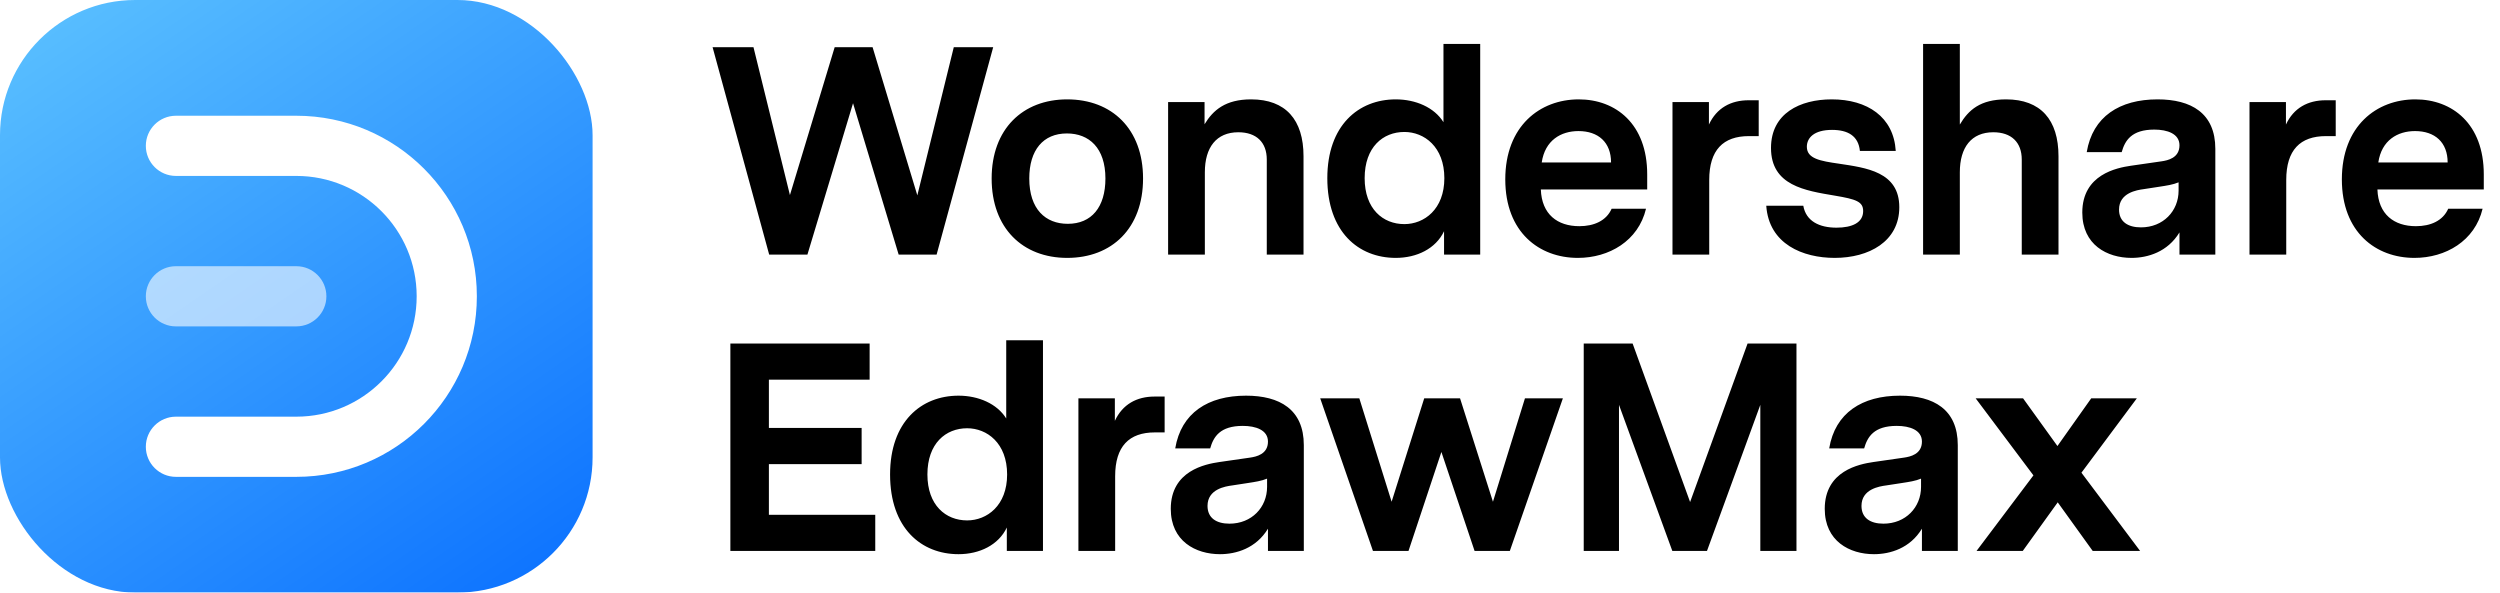 <svg xmlns="http://www.w3.org/2000/svg" width="540" height="128" viewBox="0 0 540 128" fill="none">
<g clip-path="url(#clip0)" filter="url(#filter0_i)">
<g clip-path="url(#clip1)">
<rect width="128" height="128" transform="translate(-0 -0)" fill="url(#paint0_linear)"/>
<path d="M64 70.5H37.999C34.41 70.5 31.5 67.59 31.5 64C31.5 60.41 34.41 57.5 37.999 57.5H64C67.59 57.5 70.5 60.41 70.5 64C70.5 67.59 67.59 70.5 64 70.5Z" fill="white" fill-opacity="0.6"/>
<path d="M64 38H37.999C34.41 38 31.5 35.09 31.5 31.5C31.5 27.91 34.41 25 37.999 25H64C85.539 25 103 42.461 103 64C103 85.539 85.539 103 64 103H37.999C34.41 103 31.5 100.09 31.5 96.5C31.5 92.91 34.41 90 37.999 90H64C78.359 90 90 78.359 90 64C90 49.641 78.359 38 64 38Z" fill="white"/>
</g>
</g>
<path d="M214.528 10.2H206.016L198.144 42.2L188.48 10.2H180.288L170.624 42.136L162.752 10.2H153.92L166.144 55H174.4L184.256 22.296L194.112 55H202.304L214.528 10.2ZM230.515 21.464C220.915 21.464 214.195 27.864 214.195 38.552C214.195 49.304 220.915 55.704 230.515 55.704C240.179 55.704 246.899 49.304 246.899 38.552C246.899 27.864 240.179 21.464 230.515 21.464ZM230.451 28.824C235.251 28.824 238.771 31.96 238.771 38.552C238.771 44.76 235.763 48.344 230.643 48.344C225.843 48.344 222.323 45.208 222.323 38.552C222.323 32.408 225.331 28.824 230.451 28.824ZM270.232 21.464C264.728 21.464 262.04 23.768 260.184 26.84V22.04H252.312V55H260.248V37.208C260.248 31.832 262.744 28.568 267.48 28.568C271.384 28.568 273.624 30.744 273.624 34.456V55H281.56V33.752C281.56 25.88 277.72 21.464 270.232 21.464ZM319.724 9.496H311.788V26.392C309.804 23.192 305.772 21.464 301.484 21.464C293.42 21.464 286.7 27.096 286.7 38.488C286.7 50.072 293.42 55.704 301.484 55.704C306.028 55.704 310.124 53.72 311.916 49.944V55H319.724V9.496ZM303.34 48.408C298.732 48.408 294.764 45.144 294.764 38.488C294.764 31.768 298.732 28.504 303.34 28.504C307.628 28.504 311.98 31.704 311.98 38.488C311.98 45.208 307.628 48.408 303.34 48.408ZM355.796 40.92V37.656C355.796 26.776 349.012 21.464 341.012 21.464C332.628 21.464 325.14 27.224 325.14 38.744C325.14 50.2 332.5 55.704 340.82 55.704C347.54 55.704 353.876 52.056 355.54 45.08H348.116C346.964 47.704 344.276 48.856 341.14 48.856C336.404 48.856 333.012 46.296 332.82 40.92H355.796ZM340.948 28.312C345.236 28.312 347.988 30.744 347.988 35.096H333.012C333.716 30.296 337.172 28.312 340.948 28.312ZM379.881 21.656H377.705C373.865 21.656 370.793 23.32 369.129 26.904V22.04H361.257V55H369.193V38.872C369.193 32.408 372.201 29.4 377.769 29.4H379.881V21.656ZM397.193 35.352C393.161 34.776 390.28 34.264 390.28 31.704C390.28 29.784 391.816 28.056 395.721 28.056C399.113 28.056 401.417 29.336 401.736 32.6H409.481C409.033 25.24 403.337 21.464 395.656 21.464C388.809 21.464 382.536 24.472 382.536 31.96C382.536 40.088 389.896 41.176 396.361 42.264C400.905 43.032 402.441 43.544 402.441 45.592C402.441 48.088 400.073 49.176 396.681 49.176C392.969 49.176 390.089 47.768 389.512 44.44H381.512C382.088 52.76 389.448 55.704 396.297 55.704C403.656 55.704 410.249 52.184 410.249 44.76C410.249 37.08 403.08 36.248 397.193 35.352ZM433.307 21.464C427.739 21.464 425.179 23.768 423.323 26.904V9.496H415.387V55H423.323V37.208C423.323 31.832 425.819 28.568 430.555 28.568C434.459 28.568 436.699 30.744 436.699 34.456V55H444.635V33.752C444.635 25.88 440.795 21.464 433.307 21.464ZM466.031 21.464C457.839 21.464 452.015 25.176 450.735 32.856H458.287C458.991 30.36 460.399 27.992 465.327 27.992C468.143 27.992 470.767 28.888 470.767 31.384C470.767 34.136 468.207 34.648 466.927 34.84L460.271 35.8C457.263 36.248 449.775 37.656 449.775 45.912C449.775 52.888 455.151 55.704 460.399 55.704C463.919 55.704 468.207 54.424 470.767 50.2V55H478.511V32.152C478.511 24.408 473.263 21.464 466.031 21.464ZM462.447 49.112C459.631 49.112 457.711 47.896 457.711 45.272C457.711 41.624 461.615 41.048 463.023 40.856L466.351 40.344C468.015 40.088 469.359 39.896 470.575 39.384V41.176C470.575 45.592 467.247 49.112 462.447 49.112ZM504.516 21.656H502.34C498.5 21.656 495.428 23.32 493.764 26.904V22.04H485.892V55H493.828V38.872C493.828 32.408 496.836 29.4 502.404 29.4H504.516V21.656ZM536.498 40.92V37.656C536.498 26.776 529.714 21.464 521.714 21.464C513.33 21.464 505.842 27.224 505.842 38.744C505.842 50.2 513.202 55.704 521.522 55.704C528.242 55.704 534.578 52.056 536.242 45.08H528.818C527.666 47.704 524.978 48.856 521.842 48.856C517.106 48.856 513.714 46.296 513.522 40.92H536.498ZM521.65 28.312C525.938 28.312 528.69 30.744 528.69 35.096H513.714C514.418 30.296 517.874 28.312 521.65 28.312ZM189.056 119V111.192H166.08V100.248H186.112V92.44H166.08V82.008H187.84V74.2H157.76V119H189.056ZM225.282 73.496H217.345V90.392C215.361 87.192 211.33 85.464 207.042 85.464C198.977 85.464 192.257 91.096 192.257 102.488C192.257 114.072 198.977 119.704 207.042 119.704C211.585 119.704 215.681 117.72 217.473 113.944V119H225.282V73.496ZM208.897 112.408C204.289 112.408 200.321 109.144 200.321 102.488C200.321 95.768 204.289 92.504 208.897 92.504C213.185 92.504 217.538 95.704 217.538 102.488C217.538 109.208 213.185 112.408 208.897 112.408ZM251.561 85.656H249.385C245.545 85.656 242.473 87.32 240.809 90.904V86.04H232.937V119H240.873V102.872C240.873 96.408 243.881 93.4 249.449 93.4H251.561V85.656ZM269.144 85.464C260.951 85.464 255.128 89.176 253.847 96.856H261.399C262.104 94.36 263.512 91.992 268.44 91.992C271.256 91.992 273.88 92.888 273.88 95.384C273.88 98.136 271.319 98.648 270.04 98.84L263.384 99.8C260.375 100.248 252.887 101.656 252.887 109.912C252.887 116.888 258.264 119.704 263.512 119.704C267.031 119.704 271.319 118.424 273.88 114.2V119H281.624V96.152C281.624 88.408 276.376 85.464 269.144 85.464ZM265.56 113.112C262.744 113.112 260.824 111.896 260.824 109.272C260.824 105.624 264.727 105.048 266.135 104.856L269.464 104.344C271.128 104.088 272.472 103.896 273.688 103.384V105.176C273.688 109.592 270.36 113.112 265.56 113.112ZM337.581 86.04H329.389L322.477 108.376L315.373 86.04H307.629L300.589 108.376L293.613 86.04H285.165L296.557 119H304.237L311.341 97.624L318.509 119H326.125L337.581 86.04ZM388.037 74.2H377.477L365.061 108.44L352.645 74.2H342.085V119H349.701V87.448L361.221 119H368.709L380.229 87.448V119H388.037V74.2ZM410.401 85.464C402.209 85.464 396.385 89.176 395.105 96.856H402.657C403.361 94.36 404.769 91.992 409.697 91.992C412.513 91.992 415.137 92.888 415.137 95.384C415.137 98.136 412.577 98.648 411.297 98.84L404.641 99.8C401.633 100.248 394.145 101.656 394.145 109.912C394.145 116.888 399.521 119.704 404.769 119.704C408.289 119.704 412.577 118.424 415.137 114.2V119H422.881V96.152C422.881 88.408 417.633 85.464 410.401 85.464ZM406.817 113.112C404.001 113.112 402.081 111.896 402.081 109.272C402.081 105.624 405.985 105.048 407.393 104.856L410.721 104.344C412.385 104.088 413.729 103.896 414.945 103.384V105.176C414.945 109.592 411.617 113.112 406.817 113.112ZM452.022 119H462.262L449.59 102.104L461.558 86.04H451.702L444.406 96.344L436.982 86.04H426.742L439.222 102.68L426.934 119H436.918L444.47 108.504L452.022 119Z" fill="black"/>
<defs>
<filter id="filter0_i" x="0" y="0" width="128" height="128" filterUnits="userSpaceOnUse" color-interpolation-filters="sRGB">
<feFlood flood-opacity="0" result="BackgroundImageFix"/>
<feBlend mode="normal" in="SourceGraphic" in2="BackgroundImageFix" result="shape"/>
<feColorMatrix in="SourceAlpha" type="matrix" values="0 0 0 0 0 0 0 0 0 0 0 0 0 0 0 0 0 0 127 0" result="hardAlpha"/>
<feOffset/>
<feGaussianBlur stdDeviation="0.5"/>
<feComposite in2="hardAlpha" operator="arithmetic" k2="-1" k3="1"/>
<feColorMatrix type="matrix" values="0 0 0 0 0 0 0 0 0 0 0 0 0 0 0 0 0 0 0.24 0"/>
<feBlend mode="darken" in2="shape" result="effect1_innerShadow"/>
</filter>
<linearGradient id="paint0_linear" x1="133.819" y1="149.334" x2="9.327" y2="-31.745" gradientUnits="userSpaceOnUse">
<stop stop-color="#0066FF"/>
<stop offset="1" stop-color="#66CCFF"/>
</linearGradient>
<clipPath id="clip0">
<rect width="128" height="128" fill="white"/>
</clipPath>
<clipPath id="clip1">
<rect width="128" height="128" rx="29.204" fill="white"/>
</clipPath>
</defs>
</svg>
